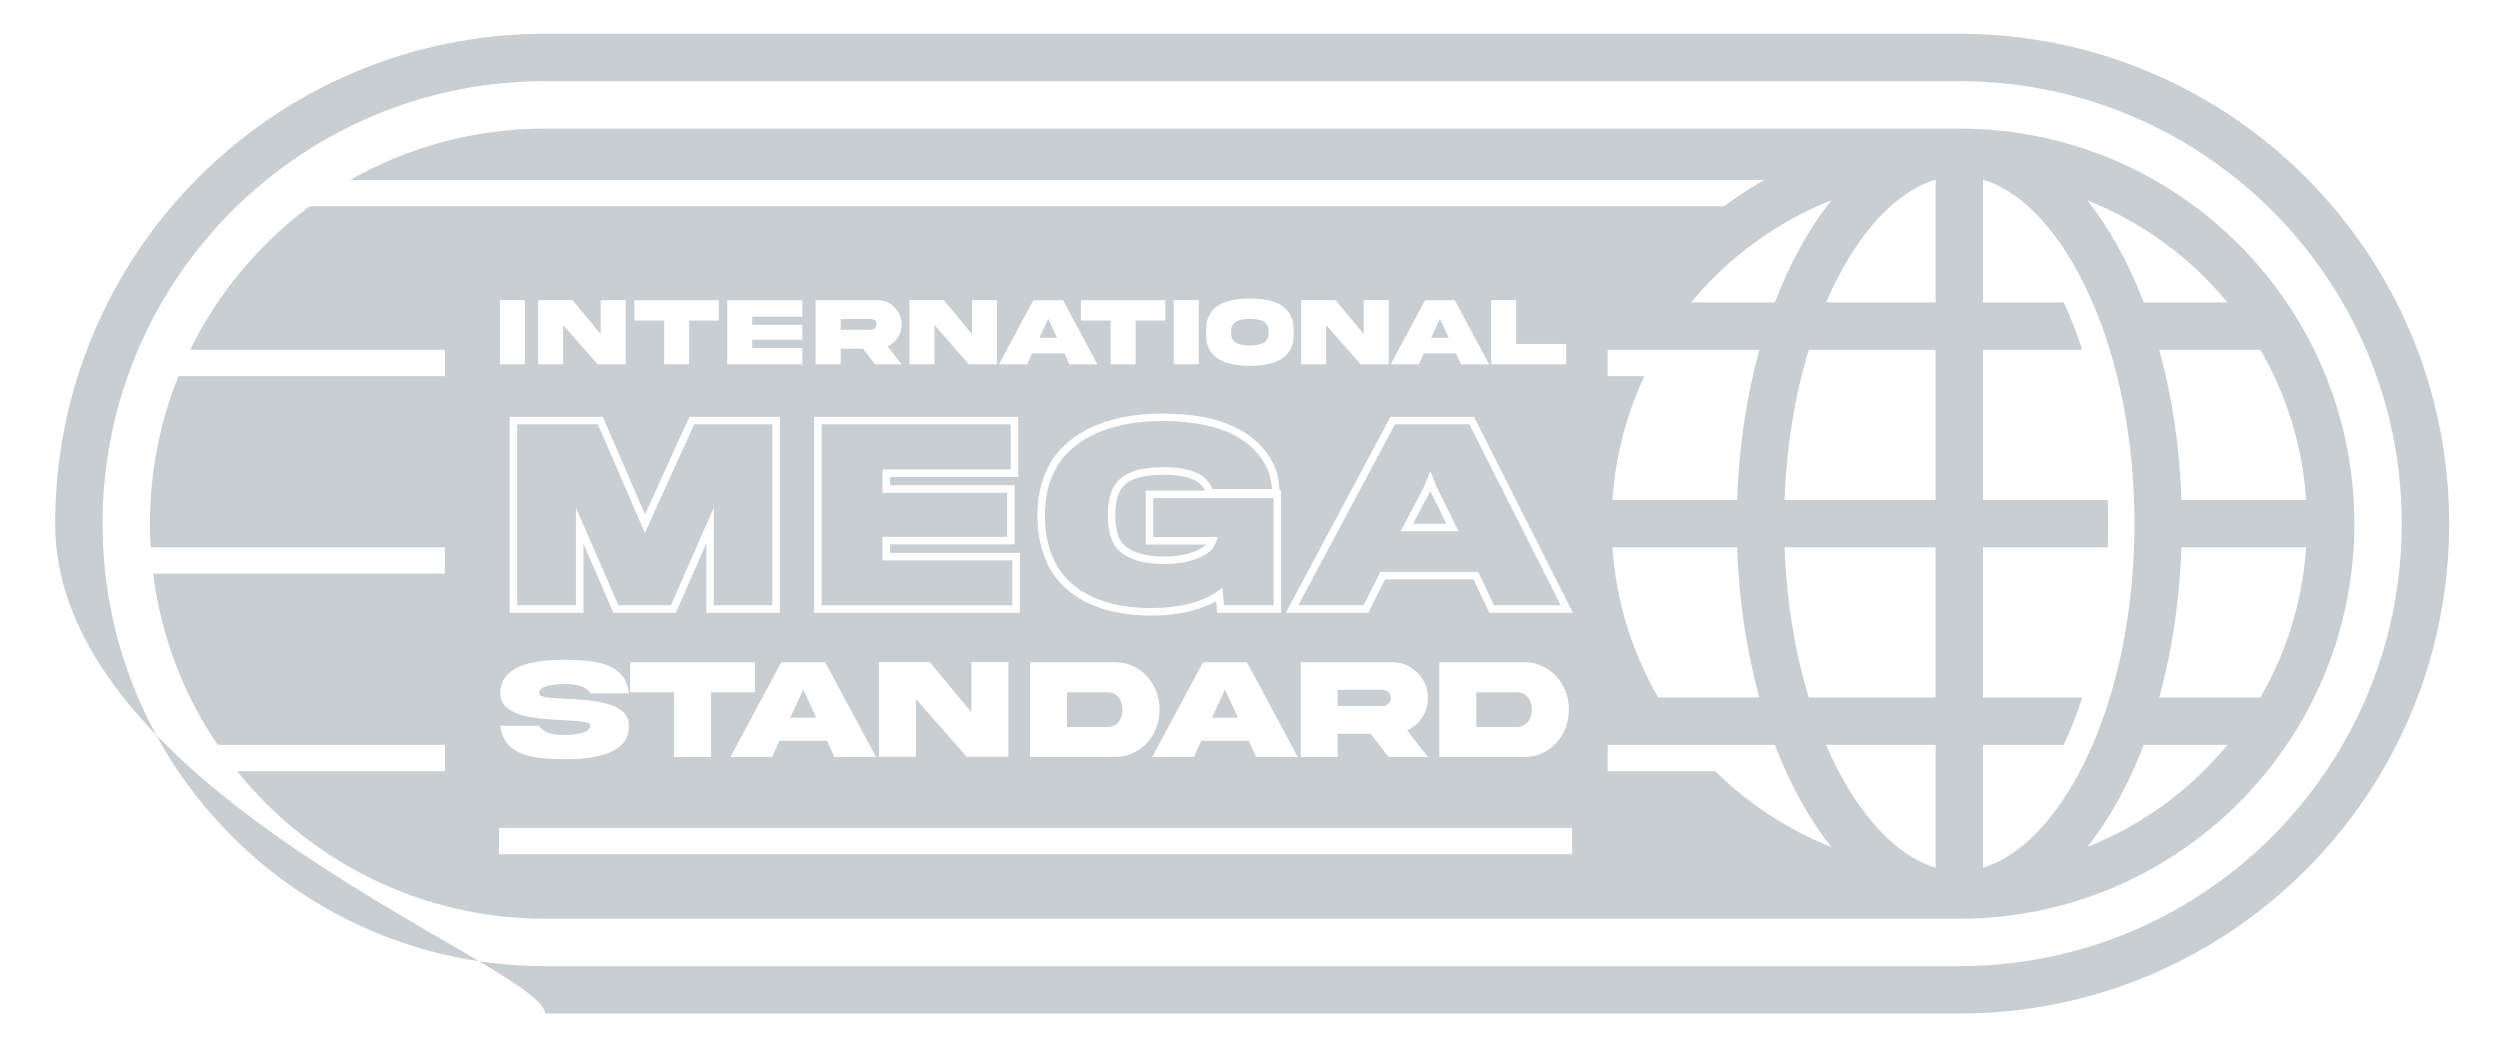 <svg width="148" height="62" viewBox="0 0 148 62" fill="none" xmlns="http://www.w3.org/2000/svg">
<path d="M73.995 20.454C74.599 20.446 75.113 20.333 75.105 19.712V19.618C75.113 19 74.599 18.887 73.995 18.878C73.388 18.887 72.873 19 72.882 19.618V19.712C72.873 20.333 73.388 20.446 73.995 20.454Z" fill="#C9CED3"/>
<path d="M51.895 19.206C51.895 19.025 51.751 18.881 51.571 18.881H49.766V19.528H51.571C51.661 19.528 51.737 19.497 51.799 19.435C51.864 19.37 51.895 19.294 51.895 19.206Z" fill="#C9CED3"/>
<path d="M62.055 18.873L62.575 19.994H61.533L62.055 18.873Z" fill="#C9CED3"/>
<path d="M85.245 18.873L85.765 19.994H84.722L85.245 18.873Z" fill="#C9CED3"/>
<path d="M48.322 42.486L47.553 40.828L46.781 42.486H48.322Z" fill="#C9CED3"/>
<path d="M66.451 42.01C66.451 42.573 66.129 43.037 65.562 43.037H63.165V40.982H65.562C66.129 40.982 66.451 41.442 66.451 42.01Z" fill="#C9CED3"/>
<path d="M72.522 40.828L73.29 42.486H71.749L72.522 40.828Z" fill="#C9CED3"/>
<path d="M81.859 40.84C82.126 40.84 82.339 41.053 82.339 41.321C82.339 41.45 82.293 41.563 82.197 41.659C82.105 41.751 81.992 41.797 81.859 41.797H79.19V40.84H81.859Z" fill="#C9CED3"/>
<path d="M90.685 42.01C90.685 42.573 90.363 43.037 89.795 43.037H87.398V40.982H89.795C90.363 40.982 90.685 41.442 90.685 42.01Z" fill="#C9CED3"/>
<path d="M38.177 31.547L35.392 25.118H30.615V35.833H34.095V30.046L36.607 35.833H39.719L42.258 30.046V35.833H45.725V25.118H41.098L38.177 31.547Z" fill="#C9CED3"/>
<path d="M59.931 35.833V33.172H52.246V31.779H59.617V29.172H52.246V27.793H59.836V25.118H48.643V35.833H59.931Z" fill="#C9CED3"/>
<path d="M62.867 33.936C63.932 35.315 65.829 35.997 68.109 35.997C69.821 35.997 71.076 35.649 71.95 35.098C72.1 35.003 72.24 34.902 72.368 34.796L72.463 35.833H75.398V29.486H68.273V31.793H72.081C72.064 31.902 72.006 32.074 71.923 32.237C71.87 32.339 71.808 32.438 71.74 32.516C71.344 32.98 70.293 33.39 68.928 33.39C67.508 33.39 66.594 33.021 66.103 32.448C65.775 32.025 65.584 31.424 65.584 30.523C65.584 29.582 65.775 28.94 66.144 28.517C66.676 27.916 67.577 27.657 68.901 27.657C70.088 27.657 70.907 27.93 71.29 28.271C71.535 28.476 71.726 28.763 71.767 28.954H75.303C75.298 28.828 75.28 28.674 75.249 28.51C75.197 28.23 75.109 27.92 74.989 27.671C74.142 25.951 72.177 24.927 68.833 24.927C65.925 24.927 63.973 25.814 62.895 27.152C62.185 28.066 61.857 29.213 61.857 30.496C61.857 31.916 62.24 33.131 62.867 33.936Z" fill="#C9CED3"/>
<path d="M66.028 30.523C66.028 29.633 66.21 29.118 66.477 28.81C66.879 28.358 67.612 28.101 68.901 28.101C70.047 28.101 70.732 28.369 70.994 28.602L71 28.607L71.005 28.612C71.096 28.687 71.178 28.78 71.24 28.87C71.302 28.959 71.326 29.02 71.332 29.042H67.829V32.237H71.395C71.267 32.381 70.993 32.561 70.558 32.706C70.124 32.85 69.568 32.946 68.928 32.946C67.579 32.946 66.821 32.597 66.447 32.167C66.203 31.847 66.028 31.356 66.028 30.523Z" fill="#C9CED3"/>
<path d="M84.672 29.066L83.655 31.008H85.633L84.672 29.066Z" fill="#C9CED3"/>
<path fill-rule="evenodd" clip-rule="evenodd" d="M87.507 33.854L88.449 35.833H92.394L86.988 25.118H82.58L76.86 35.833H80.723L81.72 33.854H87.507ZM82.921 31.452L84.272 28.872L84.682 27.889L85.064 28.858L86.347 31.452H82.921Z" fill="#C9CED3"/>
<path fill-rule="evenodd" clip-rule="evenodd" d="M115.991 54.387H115.985C115.909 54.387 115.833 54.387 115.757 54.386V54.387H32.265C24.897 54.387 18.325 50.98 14.038 45.656H26.34V44.097H12.886C10.879 41.133 9.534 37.684 9.063 33.962H26.34V32.403H8.919C8.891 31.939 8.877 31.471 8.877 31C8.877 27.913 9.475 24.967 10.562 22.269H26.34V20.71H11.257C12.91 17.342 15.349 14.43 18.334 12.212H102.06C103.104 11.437 104.215 10.747 105.382 10.152C105.067 10.312 104.757 10.479 104.451 10.653H20.725C24.13 8.718 28.068 7.613 32.264 7.613H115.757V7.614C115.835 7.613 115.913 7.613 115.991 7.613C128.907 7.613 139.378 18.084 139.378 31C139.378 43.916 128.907 54.387 115.991 54.387ZM124.687 41.969C125.734 38.814 126.359 35.067 126.359 31C126.359 27.208 125.815 23.695 124.894 20.68C124.781 20.312 124.663 19.952 124.54 19.599C124.334 19.011 124.113 18.445 123.879 17.903C123.563 17.171 123.223 16.482 122.862 15.84C121.156 12.813 119.21 11.183 117.394 10.634V17.903H122.17C122.574 18.765 122.943 19.704 123.269 20.71H117.394V29.597H124.774C124.791 30.059 124.8 30.527 124.8 31C124.8 31.473 124.791 31.941 124.774 32.403H117.394V41.29H123.268C122.943 42.296 122.574 43.235 122.17 44.097H117.394V51.366C119.21 50.818 121.156 49.187 122.862 46.16C123.223 45.518 123.564 44.829 123.879 44.097C124.17 43.423 124.44 42.712 124.687 41.969ZM127.825 20.71C128.574 23.419 129.037 26.422 129.142 29.597H136.524C136.307 26.375 135.348 23.356 133.818 20.71H127.825ZM131.867 17.903H126.908C126.008 15.545 124.872 13.493 123.56 11.856C126.82 13.146 129.671 15.244 131.867 17.903ZM114.588 10.633V17.903H108.102C108.418 17.171 108.758 16.482 109.12 15.84C110.825 12.812 112.772 11.182 114.588 10.633ZM108.421 11.856C107.109 13.493 105.974 15.545 105.074 17.903H100.114C102.31 15.244 105.162 13.146 108.421 11.856ZM104.156 20.71H95.175V22.269H97.349C96.292 24.519 95.632 26.991 95.457 29.597H102.839C102.945 26.422 103.407 23.419 104.156 20.71ZM114.588 20.71H107.079C106.277 23.342 105.764 26.353 105.648 29.597H114.588V20.71ZM129.142 32.403C129.037 35.577 128.574 38.581 127.825 41.29H133.818C135.348 38.644 136.307 35.625 136.524 32.403H129.142ZM107.079 41.29C106.277 38.658 105.764 35.647 105.648 32.403H114.588V41.29H107.079ZM104.156 41.29C103.407 38.581 102.945 35.577 102.839 32.403H95.457C95.674 35.625 96.632 38.644 98.163 41.29H104.156ZM126.908 44.097C126.008 46.455 124.872 48.506 123.561 50.144C126.82 48.854 129.671 46.756 131.867 44.097H126.908ZM108.102 44.097H114.588V51.367C112.772 50.818 110.825 49.188 109.12 46.16C108.758 45.518 108.418 44.829 108.102 44.097ZM105.074 44.097L95.175 44.097V45.656H101.542C103.494 47.581 105.828 49.118 108.421 50.144C107.109 48.507 105.974 46.455 105.074 44.097ZM73.994 17.675C72.565 17.678 71.396 18.09 71.402 19.528V19.805C71.396 21.24 72.565 21.655 73.994 21.658C75.421 21.655 76.59 21.24 76.585 19.805V19.528C76.585 18.093 75.424 17.675 73.994 17.675ZM29.593 17.768V21.564H31.073V17.768H29.593ZM35.561 19.779L33.894 17.768H31.858V21.564H33.338V19.245L35.377 21.564H37.044V17.768H35.561V19.779ZM40.797 18.977V21.57H39.318V18.977H37.558V17.774H42.557V18.977H40.797ZM43.054 21.57H47.497V20.596H44.534V20.11H47.497V19.231H44.534V18.745H47.497V17.774H43.054V21.57ZM48.285 21.567V17.771H51.943C52.726 17.763 53.389 18.421 53.378 19.206C53.378 19.491 53.302 19.751 53.149 19.983C53 20.211 52.799 20.387 52.55 20.502L53.378 21.567H51.802L51.087 20.641H49.766V21.567H48.285ZM57.541 19.779L55.875 17.768H53.839V21.564H55.319V19.245L57.358 21.564H59.024V17.768H57.541V19.779ZM60.804 21.57H59.137L61.174 17.774H62.934L64.97 21.57H63.304L63.004 20.92H61.103L60.804 21.57ZM67.23 21.57V18.977H68.989V17.774H63.99V18.977H65.75V21.57H67.23ZM69.487 21.564V17.768H70.966V21.564H69.487ZM79.064 17.768L80.731 19.779V17.768H82.214V21.564H80.547L78.508 19.245V21.564H77.028V17.768H79.064ZM82.327 21.57H83.993L84.293 20.92H86.194L86.493 21.57H88.159L86.124 17.774H84.363L82.327 21.57ZM88.276 21.564V17.768H89.755V20.361H92.719V21.564H88.276ZM33.428 40.498C32.747 40.498 31.912 40.598 31.912 41.045C31.912 41.291 32.592 41.325 33.473 41.367L33.483 41.367C35.048 41.446 37.24 41.557 37.236 42.962C37.236 44.565 35.398 44.945 33.428 44.945C31.461 44.941 29.828 44.703 29.619 42.962H31.912C32.162 43.396 32.743 43.508 33.428 43.508C34.108 43.508 34.943 43.396 34.943 42.962C34.943 42.715 34.263 42.678 33.382 42.636L33.372 42.635C31.807 42.556 29.615 42.445 29.619 41.045C29.619 39.442 31.457 39.057 33.428 39.057C35.394 39.07 37.027 39.291 37.236 41.045H34.943C34.693 40.602 34.112 40.498 33.428 40.498ZM42.092 40.982V44.815H39.904V40.982H37.302V39.204H44.693V40.982H42.092ZM43.24 44.815H45.703L46.146 43.855H48.956L49.398 44.815H51.862L48.852 39.204H46.25L43.24 44.815ZM55.044 39.195L57.507 42.168V39.195H59.699V44.807H57.236L54.221 41.379V44.807H52.033V39.195H55.044ZM60.977 39.204V44.815H65.971C67.511 44.836 68.656 43.534 68.643 42.01C68.656 40.477 67.511 39.183 65.971 39.204H60.977ZM70.672 44.815H68.209L71.219 39.204H73.82L76.831 44.815H74.367L73.925 43.855H71.115L70.672 44.815ZM77.002 39.2V44.811H79.19V43.442H81.144L82.201 44.811H84.53L83.307 43.237C83.674 43.066 83.971 42.807 84.192 42.469C84.418 42.127 84.53 41.742 84.53 41.321C84.547 40.16 83.566 39.187 82.409 39.2H77.002ZM85.211 44.815V39.204H90.205C91.746 39.183 92.889 40.477 92.877 42.01C92.889 43.534 91.746 44.836 90.205 44.815H85.211ZM46.169 36.277H41.814V32.163L40.009 36.277H36.316L34.539 32.184V36.277H30.171V24.674H35.684L38.186 30.453L40.812 24.674H46.169V36.277ZM60.375 36.277H48.199V24.674H60.28V28.237H52.69V28.728H60.061V32.223H52.69V32.728H60.375V36.277ZM75.842 36.277H72.059L71.995 35.588C71.047 36.127 69.763 36.441 68.109 36.441C65.757 36.441 63.699 35.737 62.517 34.208C61.814 33.306 61.413 31.987 61.413 30.496C61.413 29.137 61.761 27.889 62.544 26.88L62.547 26.876L62.549 26.873C63.739 25.398 65.84 24.483 68.833 24.483C72.252 24.483 74.432 25.534 75.387 27.475L75.388 27.476L75.388 27.478C75.611 27.937 75.731 28.545 75.746 28.936L75.751 29.042H75.842V36.277ZM81.993 34.298L80.997 36.277H76.12L82.314 24.674H87.263L93.115 36.277H88.168L87.228 34.298H81.993ZM29.536 50.567H93.07V49.008H29.536V50.567Z" fill="#C9CED3"/>
<path fill-rule="evenodd" clip-rule="evenodd" d="M32.265 2H115.991C132.007 2 144.991 14.984 144.991 31C144.991 47.016 132.007 60 115.991 60H32.265C32.265 57.194 3.265 47.016 3.265 31C3.265 14.984 16.248 2 32.265 2ZM32.265 4.806C17.798 4.806 6.071 16.534 6.071 31C6.071 45.466 17.798 57.194 32.265 57.194H115.991C130.457 57.194 142.184 45.466 142.184 31C142.184 16.534 130.457 4.806 115.991 4.806H32.265Z" fill="#C9CED3"/>
</svg>
